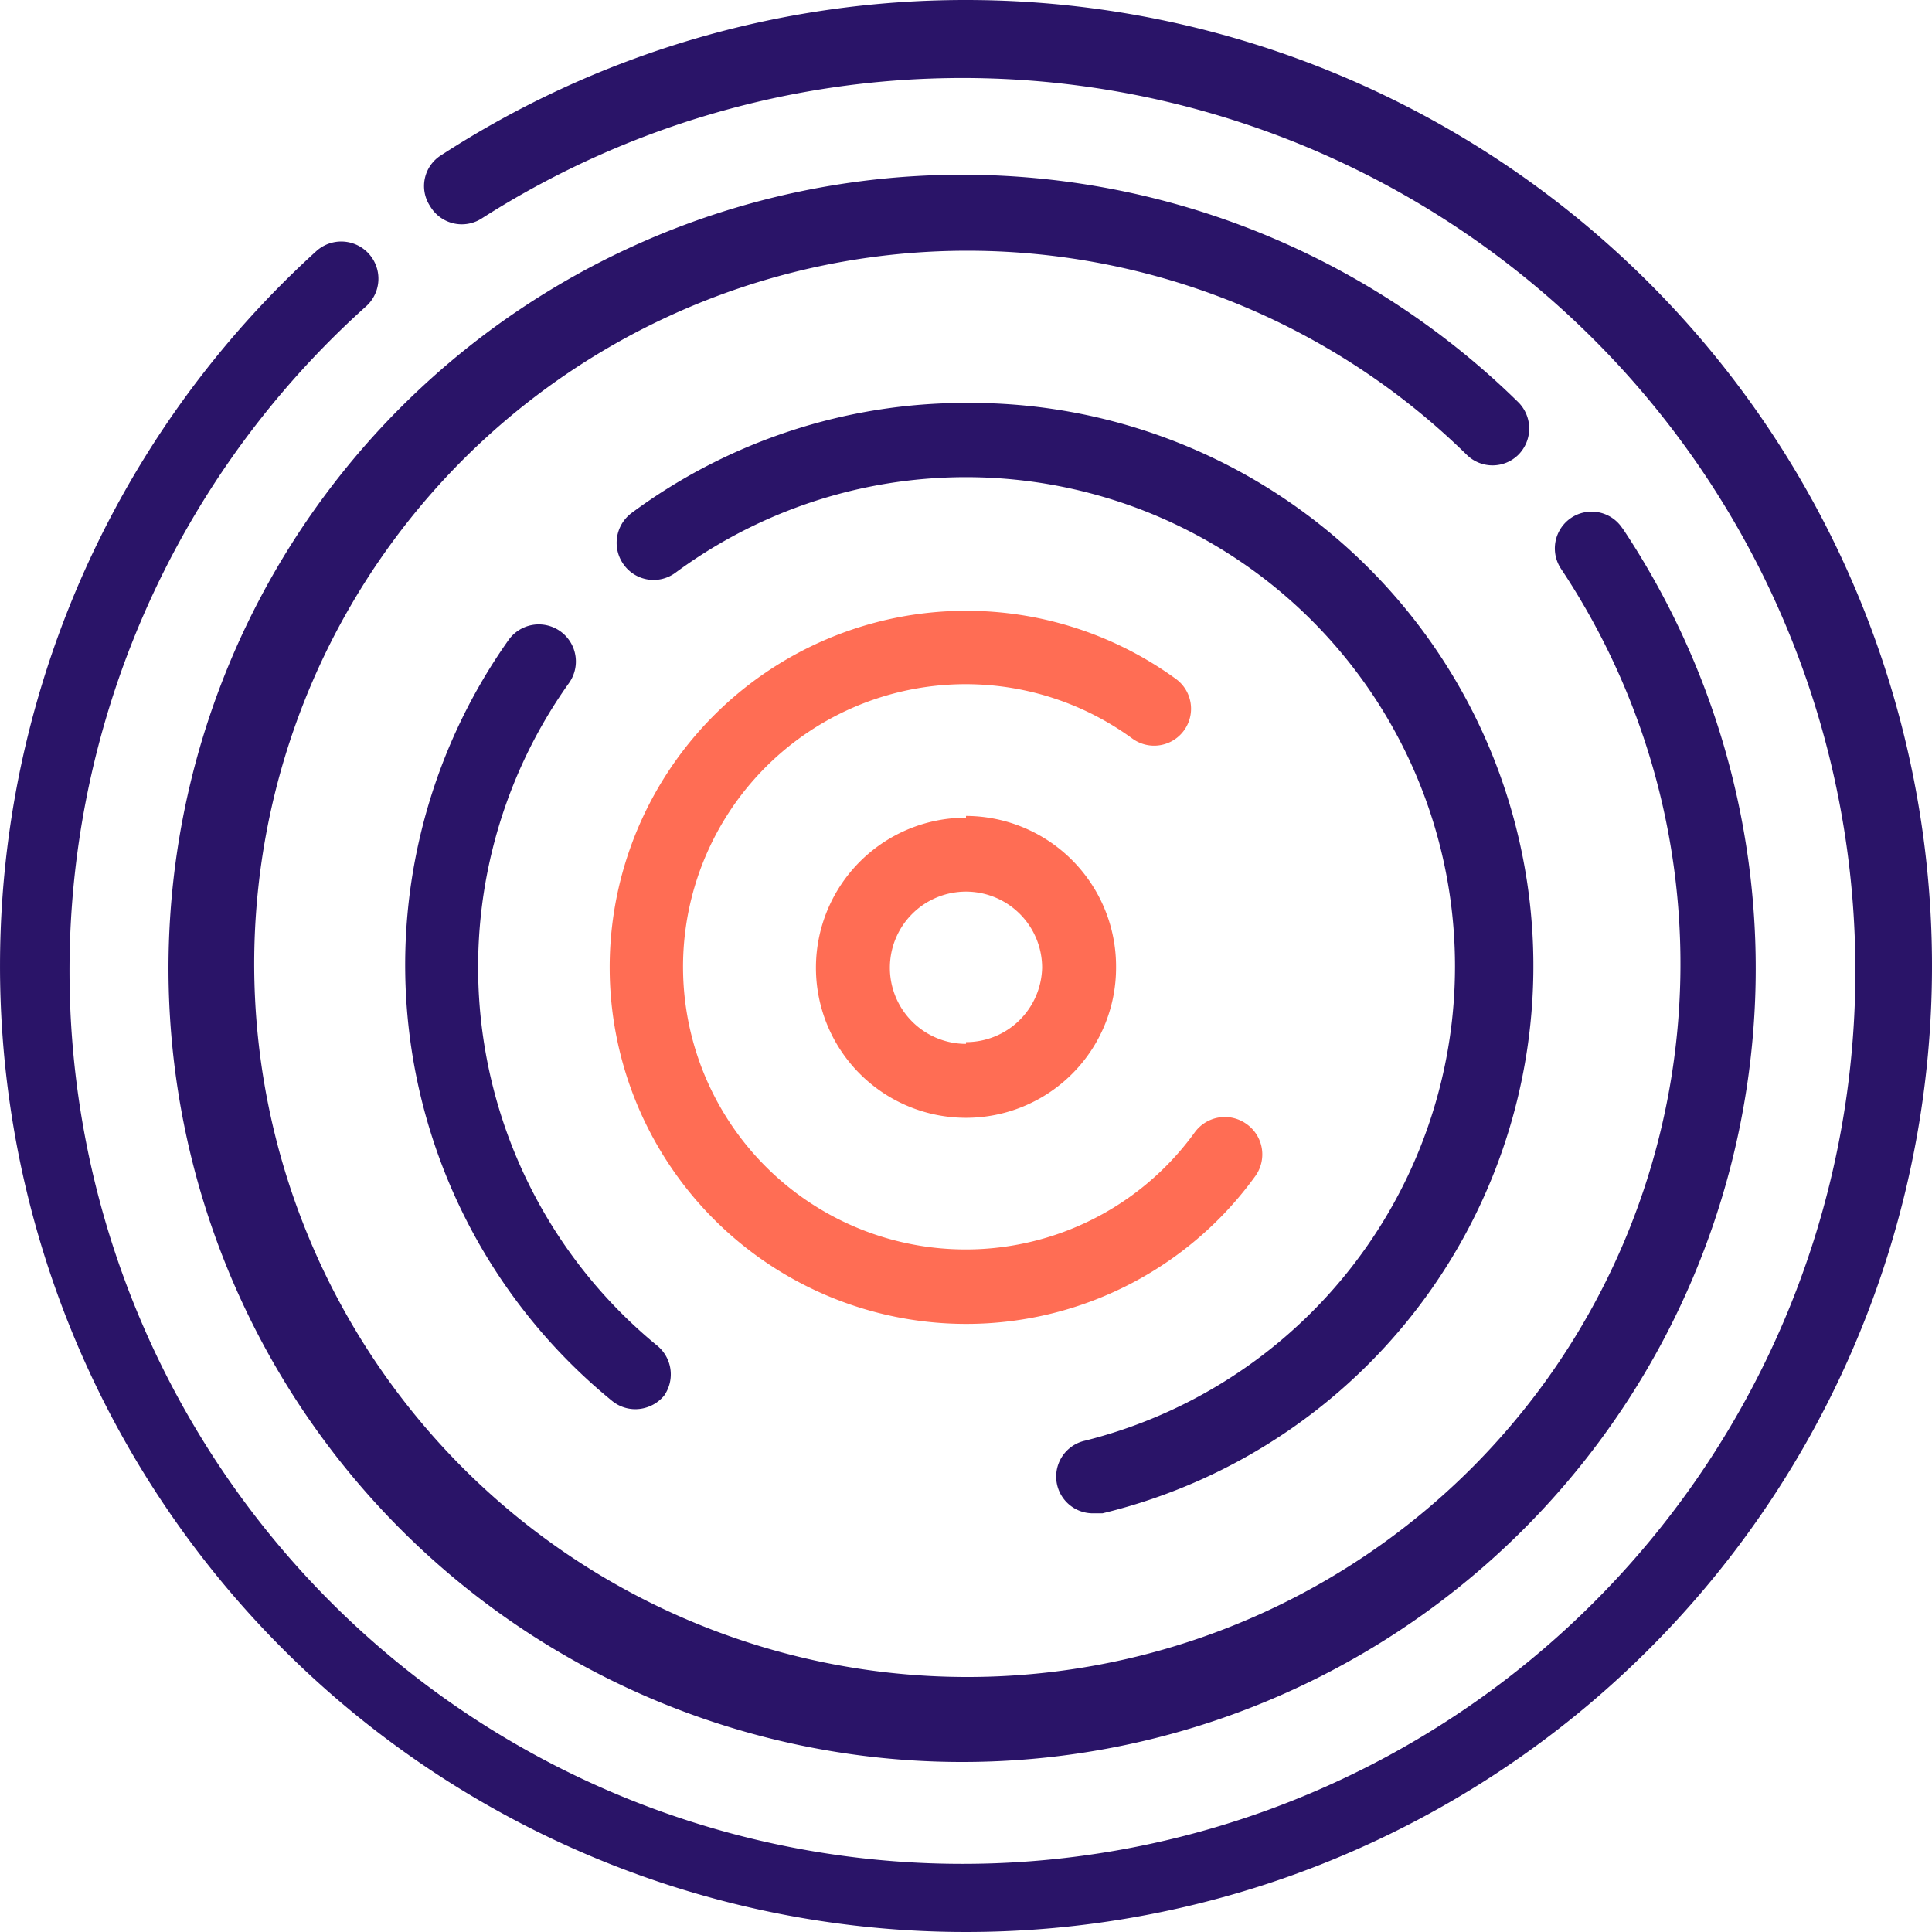 <svg xmlns="http://www.w3.org/2000/svg" class="c-logo__icon" viewBox="0 0 44.16 44.16"><path fill="#2a1468" d="M22.08 0a22 22 0 0 0-12 3.55.83.83 0 0 0-.25 1.16A.84.84 0 0 0 11 5a20.41 20.41 0 1 1-2.63 2 .84.84 0 1 0-1.14-1.26A22.08 22.08 0 1 0 22.08 0Zm15 12.07a.84.84 0 1 0-1.4.93 16.3 16.3 0 1 1-2.16-2.61.84.84 0 0 0 1.19 0 .85.85 0 0 0 0-1.19 18.14 18.14 0 1 0 2.38 2.88Zm-15-2.86a12.83 12.83 0 0 0-7.65 2.52.85.85 0 0 0-.17 1.18.84.84 0 0 0 1.18.18 11.18 11.18 0 1 1 9.36 19.84.84.84 0 0 0 .2 1.66h.2a12.87 12.87 0 0 0-3.12-25.38ZM15 30.74a11.19 11.19 0 0 1-2-15.12.84.84 0 1 0-1.37-1 12.86 12.86 0 0 0 2.36 17.4.84.84 0 0 0 .53.19.86.86 0 0 0 .66-.31.85.85 0 0 0-.18-1.16Z"/><path fill="#ff6d54" d="M28.49 25.69a.85.85 0 0 0-1.18.19 6.46 6.46 0 1 1-1.43-9 .84.84 0 1 0 1-1.36 8.15 8.15 0 1 0 1.8 11.38.85.85 0 0 0-.19-1.21Zm-6.41-7a3.43 3.43 0 1 0 3.43 3.43 3.44 3.44 0 0 0-3.43-3.47Zm0 5.17a1.74 1.74 0 1 1 1.74-1.74 1.74 1.74 0 0 1-1.74 1.7Z"/></svg>